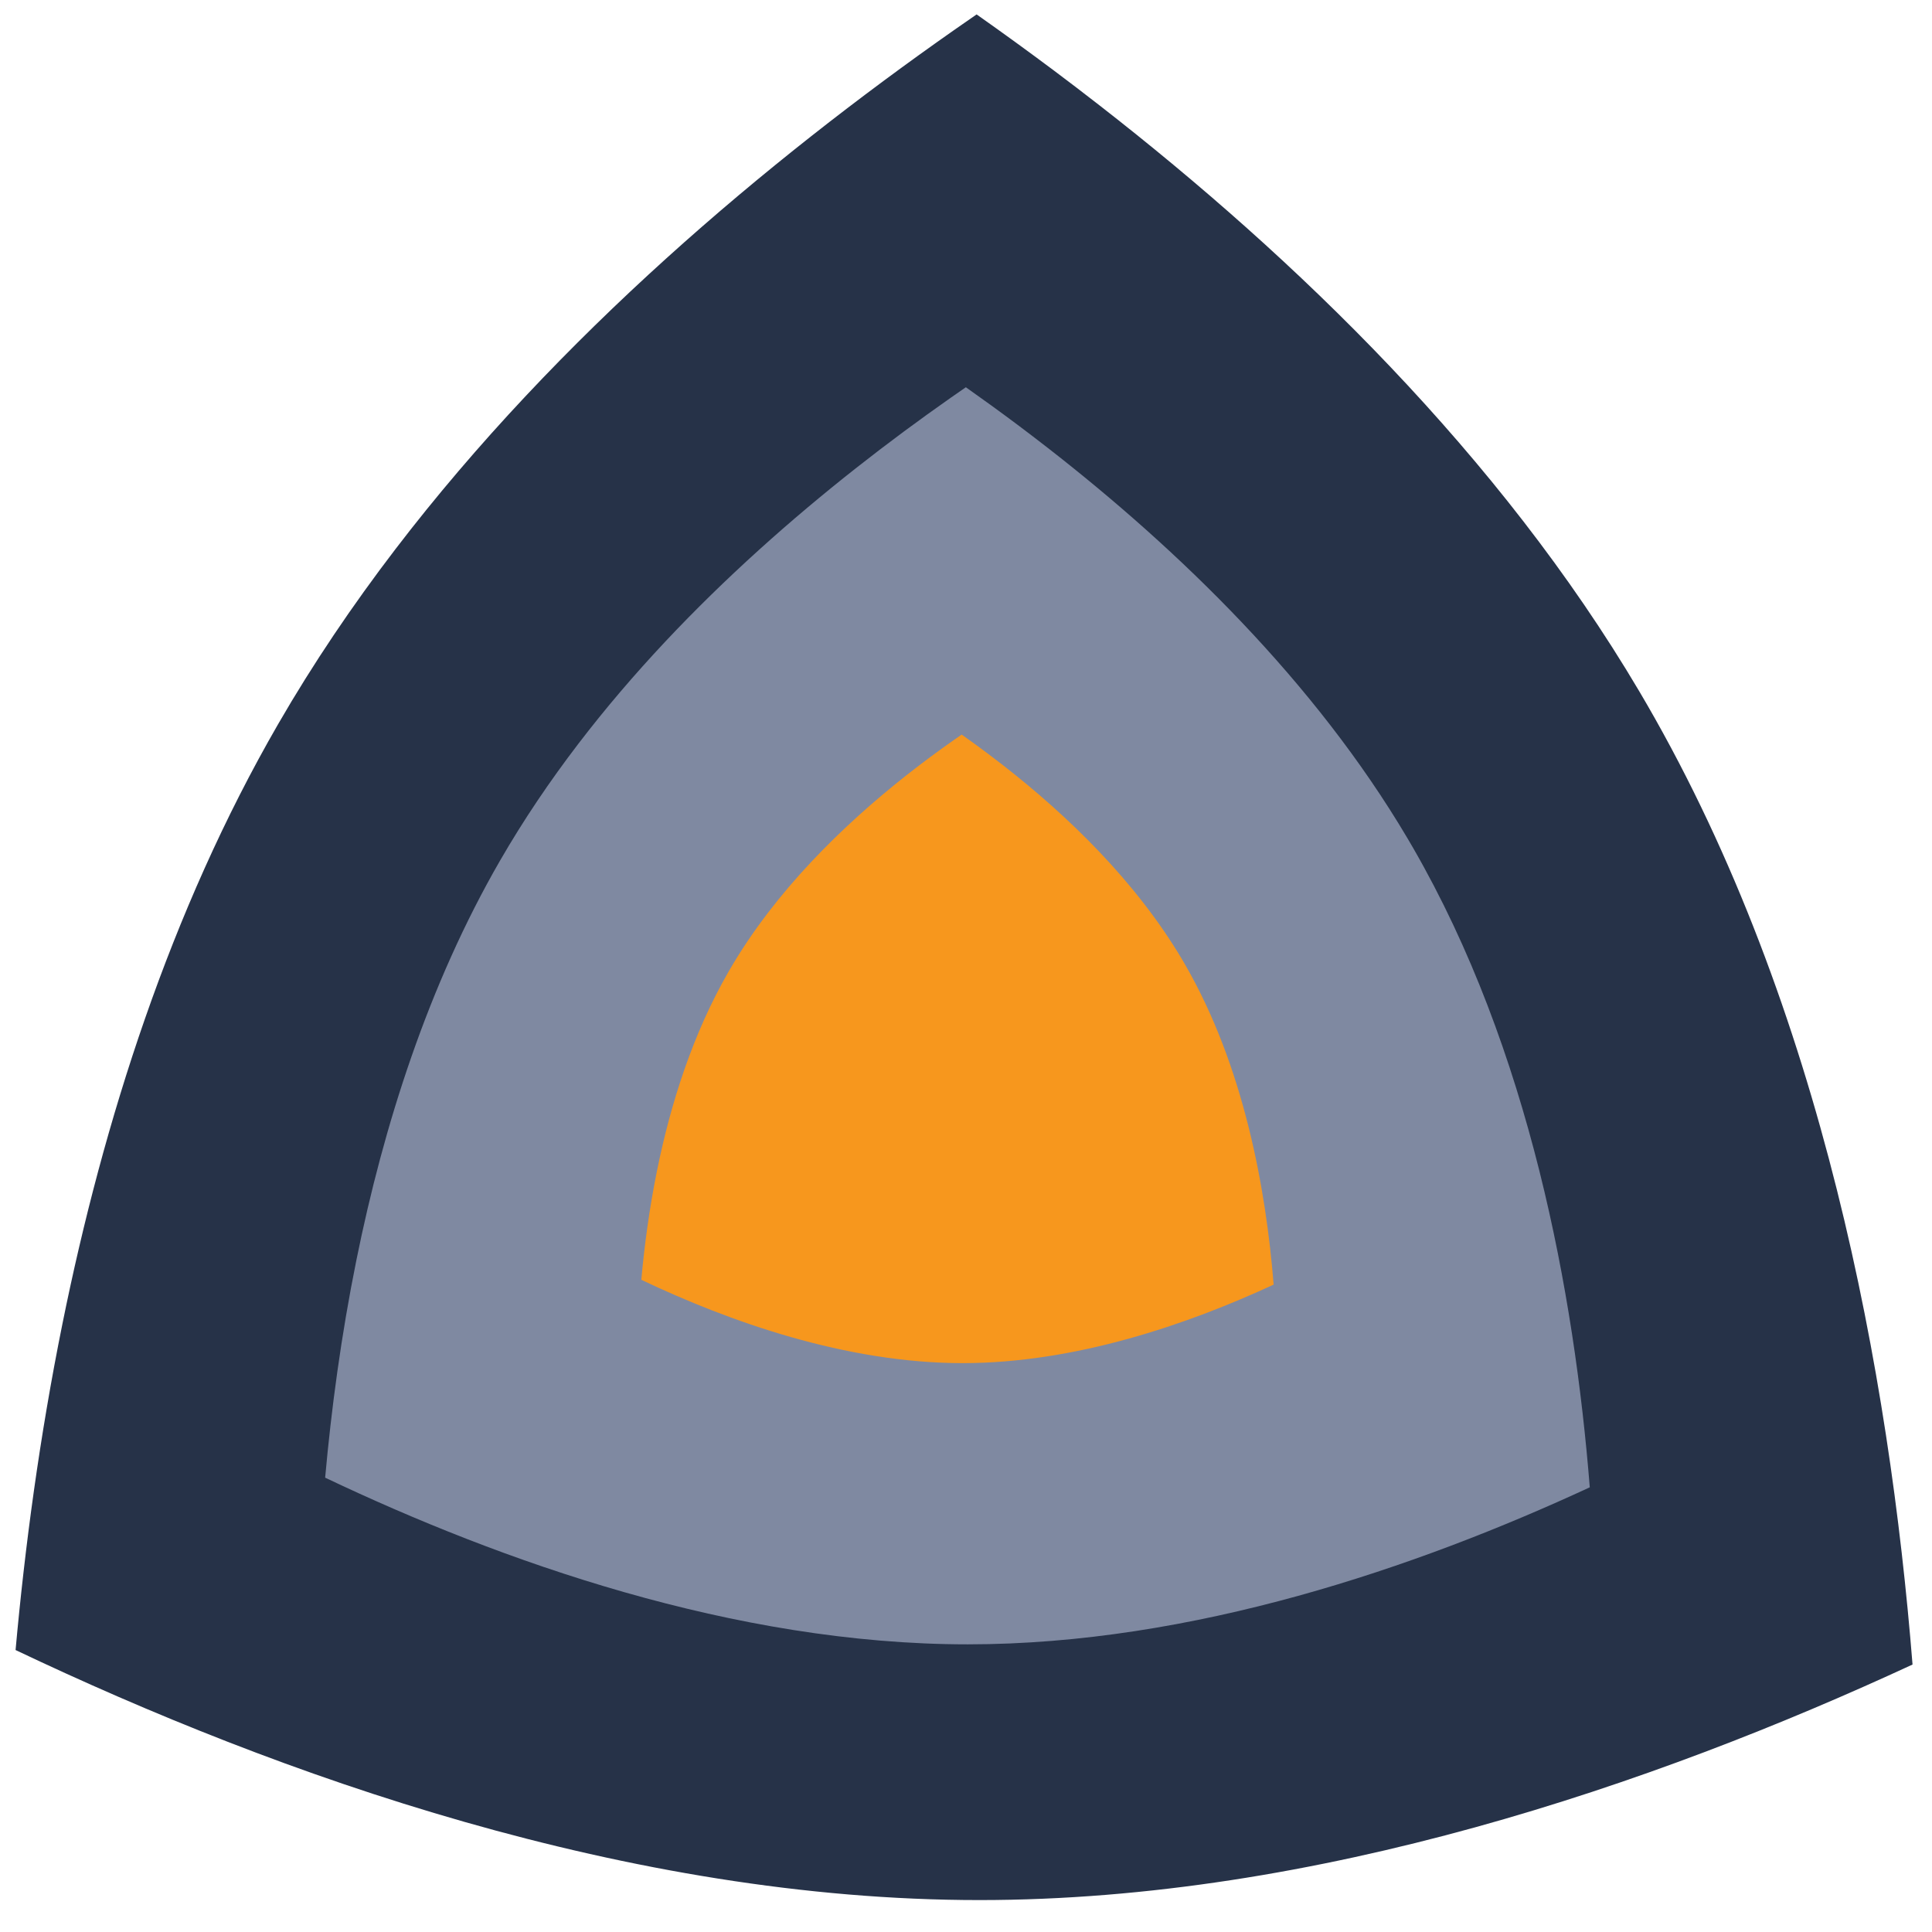 <?xml version="1.0" encoding="UTF-8" standalone="yes"?><svg xmlns="http://www.w3.org/2000/svg" xmlns:svg="http://www.w3.org/2000/svg" version="1.1" id="svg2" width="177.777" height="177.777" viewBox="0 0 177.777 177.777" style="zoom: 1;"><defs id="defs6"><clipPath clipPathUnits="userSpaceOnUse" id="clipPath16"><path d="M 0,132.333 H 133.333 V 0 H 0 Z" id="path14"></path></clipPath></defs><g id="g8" transform="matrix(1.333,0,0,-1.333,0,176.444)"><g id="g10"><g id="g12" clip-path="url(#clipPath16)"><g id="g18" transform="translate(113.149,84.662)"><path d="M0,0 c-9.621,16.264 -23.704,29.888 -37.254,40.433 c-1.042,0.812 -2.082,1.605 -3.114,2.38 c-1.811,1.355 -3.603,2.654 -5.365,3.896 c-0.518,-0.356 -1.038,-0.718 -1.561,-1.084 c-12.852,-9.012 -27.292,-21.098 -38.564,-35.836 c-2.943,-3.848 -5.67,-7.876 -8.096,-12.078 c-7.45,-12.902 -12.065,-27.441 -14.885,-41.388 c-1.582,-7.824 -2.599,-15.462 -3.235,-22.521 c18.152,-8.633 42.345,-17.26 66.54,-17.26 c23.257,0 46.514,7.972 64.407,16.259 c-1.6,20.036 -6.225,45.304 -18.322,66.257 C0.368,-0.626 0.186,-0.313 0,0 " id="path20" style="fill:#263248;fill-opacity:1;fill-rule:nonzero;stroke:none"></path></g><g id="g22" transform="translate(97.161,74.495)"><path d="M0,0 c-6.414,10.842 -15.803,19.925 -24.835,26.955 c-0.696,0.542 -1.388,1.069 -2.077,1.587 c-1.206,0.903 -2.401,1.769 -3.576,2.597 c-0.346,-0.238 -0.694,-0.479 -1.041,-0.723 c-8.569,-6.008 -18.196,-14.065 -25.71,-23.89 c-1.962,-2.566 -3.78,-5.251 -5.397,-8.052 c-4.967,-8.601 -8.043,-18.294 -9.924,-27.593 c-1.055,-5.216 -1.732,-10.308 -2.156,-15.013 c12.102,-5.755 28.231,-11.506 44.361,-11.506 c15.503,-0.001 31.008,5.314 42.937,10.839 C11.516,-31.442 8.433,-14.597 0.367,-0.627 C0.246,-0.418 0.124,-0.209 0,0 " id="path24" style="fill:#7f89a1;fill-opacity:1;fill-rule:nonzero;stroke:none"></path></g><g id="g26" transform="translate(81.629,65.338)"><path d="M0,0.75 c-3.208,5.421 -7.902,9.962 -12.42,13.478 c-0.347,0.27 -0.693,0.534 -1.038,0.793 c-0.604,0.452 -1.2,0.885 -1.787,1.299 c-0.173,-0.12 -0.348,-0.24 -0.521,-0.362 c-4.284,-3.004 -9.097,-7.032 -12.855,-11.945 c-0.981,-1.283 -1.89,-2.626 -2.698,-4.027 c-2.483,-4.299 -4.022,-9.147 -4.962,-13.796 c-0.527,-2.608 -0.867,-5.154 -1.078,-7.506 c6.05,-2.878 14.115,-5.753 22.18,-5.753 c7.752,0 15.504,2.657 21.469,5.42 C5.758,-14.972 4.215,-6.548 0.182,0.436 C0.122,0.542 0.061,0.646 0,0.75 " id="path28" style="fill:#f7971d;fill-opacity:1;fill-rule:nonzero;stroke:none"></path></g></g></g></g></svg>